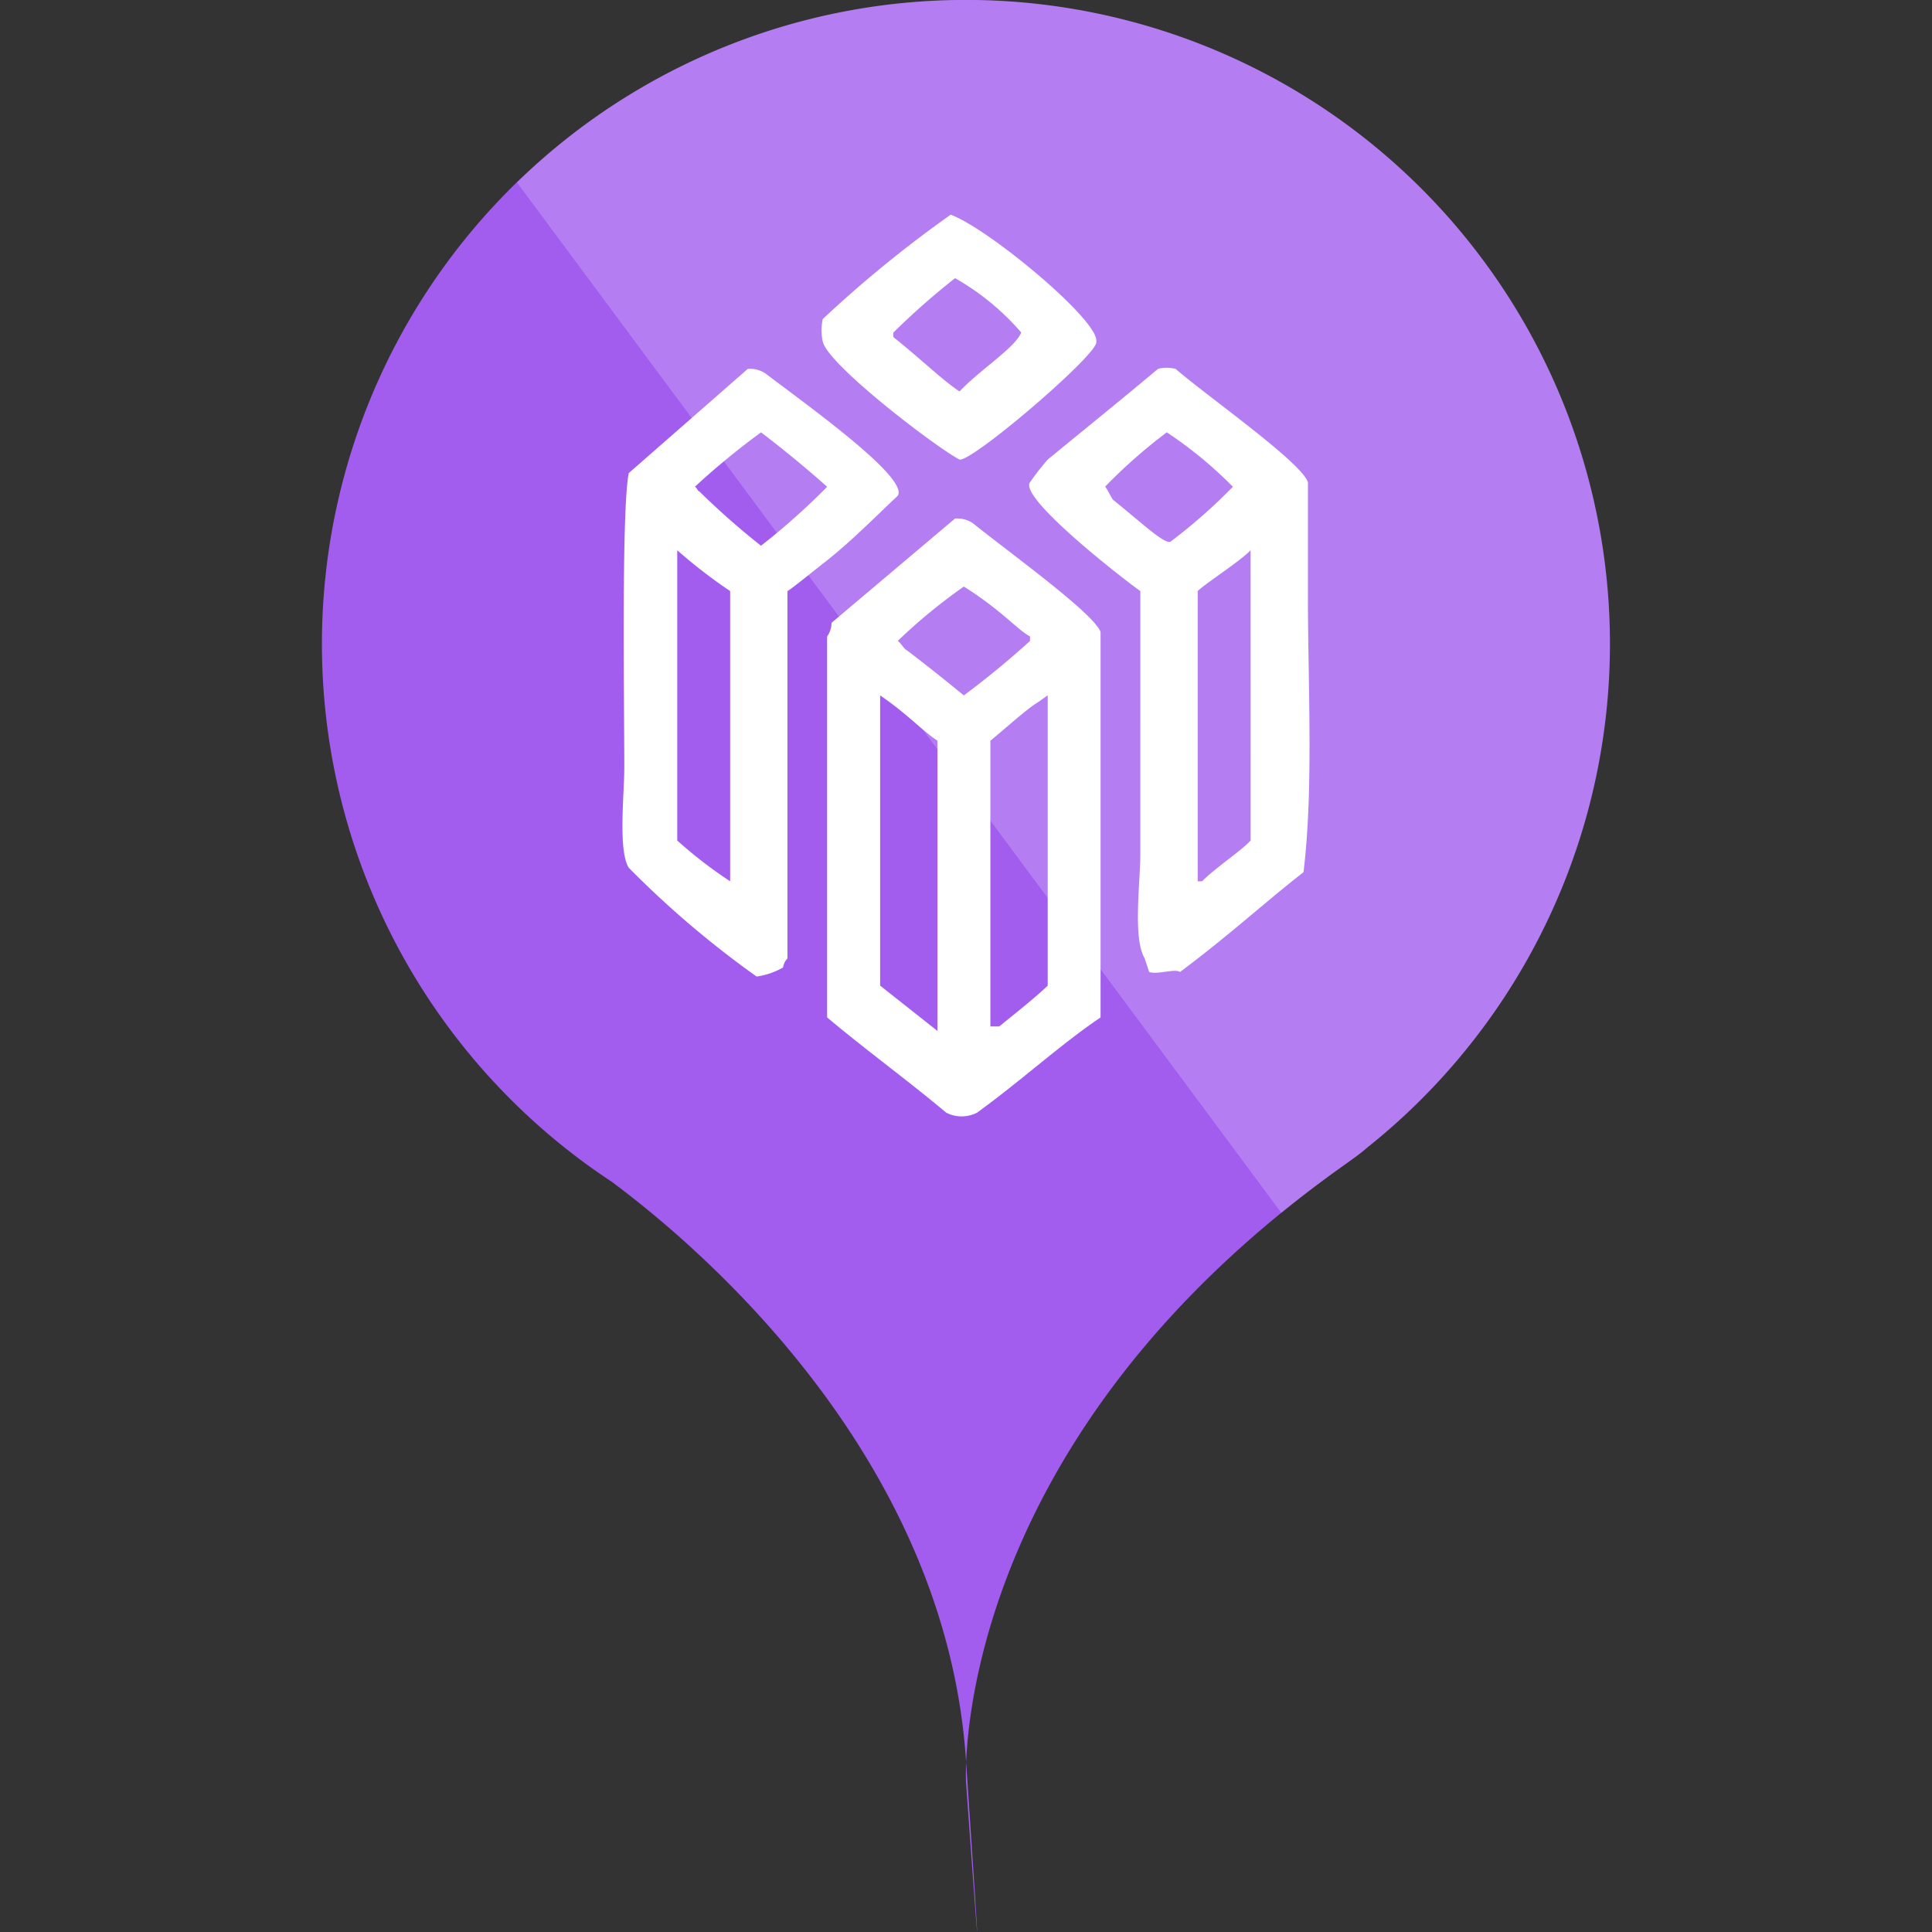 <?xml version="1.0" standalone="no"?><!DOCTYPE svg PUBLIC "-//W3C//DTD SVG 1.1//EN" "http://www.w3.org/Graphics/SVG/1.1/DTD/svg11.dtd"><svg t="1641984220242" class="icon" viewBox="0 0 1024 1024" version="1.1" xmlns="http://www.w3.org/2000/svg" p-id="21554" xmlns:xlink="http://www.w3.org/1999/xlink" width="200" height="200"><rect x="0" y="0" width="1024" height="1024" fill="#333333" stroke="none"/><defs><style type="text/css"></style></defs><path d="M724.848 608.08a94.116 94.116 0 0 1-7.964 6.224c-1.24 0.933-2.514 1.82-3.766 2.731C532.066 745.021 513.646 894.432 512.075 934.117c0-0.41 0-0.751-0.08-1.138-10.854-161.357-140.991-271.925-187.97-306.763a341.329 341.329 0 1 1 400.822-18.136zM511.996 944.357s-0.182-3.675 0.08-10.24C525.205 1129.345 511.996 944.357 511.996 944.357z" fill="#A25DEF" p-id="21555"></path><path d="M511.996 0.014a341.26 341.26 0 0 1 212.853 608.066 94.116 94.116 0 0 1-7.964 6.224c-1.24 0.933-2.514 1.82-3.766 2.731a629.535 629.535 0 0 0-33.985 25.804L274.021 96.724A340.123 340.123 0 0 1 511.996 0.014z" fill="#FFFFFF" opacity=".2" p-id="21556"></path><path d="M503.884 113.79c20.195 7.384 79.348 56.661 77.14 67.299 2.435 5.393-65.376 63.612-72.464 62.497-12.641-6.645-69.574-50.062-72.464-62.497a26.954 26.954 0 0 1 0-12.015A638.58 638.58 0 0 1 503.884 113.79z m2.332 33.655a381.571 381.571 0 0 0-32.722 28.842v2.355c15.223 12.197 25.645 22.516 35.066 28.842 10.968-11.617 29.332-23.04 32.722-31.243a133.619 133.619 0 0 0-35.054-28.797z m107.53 48.07a19.194 19.194 0 0 1 9.352 0c16.498 14.324 66.753 49.515 70.132 60.085v60.085c0 48.002 3.026 102.638-2.344 146.612-19.831 15.394-39.537 33.553-65.455 52.883-2.389-1.934-12.333 1.547-16.361 0l-2.344-7.213c-6.394-10.524-2.332-39.981-2.332-55.284V313.285c-11.571-8.283-64.511-49.811-58.435-57.685a131.082 131.082 0 0 1 9.352-12.015c18.546-15.257 36.772-29.889 58.447-48.07z m-217.404 0a14.791 14.791 0 0 1 9.352 2.401c22.141 16.884 76.23 55.352 70.132 64.852-13.005 12.254-25.668 25.167-39.742 36.056-4.653 3.607-17.146 13.812-18.705 14.427v194.728a8.761 8.761 0 0 0-2.332 4.801 38.866 38.866 0 0 1-14.029 4.801 511.993 511.993 0 0 1-67.788-57.685c-5.689-9.204-2.344-39.162-2.344-52.883 0-33.837-1.547-136.247 2.344-156.238z m7.009 33.655a393.051 393.051 0 0 0-35.066 28.842c0.785 0 1.559 2.401 2.344 2.401a401.755 401.755 0 0 0 32.722 28.842 368.988 368.988 0 0 0 35.066-31.243 606.257 606.257 0 0 0-35.043-28.854z m215.037 0a278.57 278.57 0 0 0-32.722 28.842c0.785 0 3.903 7.213 4.676 7.213 15.235 12.231 27.807 24.291 30.39 21.617a291.654 291.654 0 0 0 32.722-28.842 218.086 218.086 0 0 0-35.02-28.842z m-112.206 45.67a14.791 14.791 0 0 1 9.352 2.401c20.923 16.748 63.999 47.729 67.788 57.685v204.331c-21.288 14.37-41.392 32.995-65.455 50.471a17.851 17.851 0 0 1-16.361 0c-21.037-17.624-42.097-32.847-63.112-50.471V337.326a12.515 12.515 0 0 0 2.332-7.213z m-147.226 16.816v153.825a231.045 231.045 0 0 0 28.046 21.617V313.285a276.01 276.01 0 0 1-28.046-21.629z m303.896 0c-5.689 5.905-24.53 18.011-28.046 21.617v153.825H637.15c6.963-7.122 20.776-16.156 25.713-21.617v-36.056l-0.023-117.77zM510.858 310.885a294.771 294.771 0 0 0-35.066 28.842c0.785 0 3.891 4.801 4.676 4.801 14.256 10.797 24.849 19.57 30.39 24.041a463.866 463.866 0 0 0 35.066-28.842v-2.401c-7.145-3.948-15.041-13.801-35.066-26.442z m-44.373 57.685v153.825l30.39 24.03V392.61c-9-6.076-15.041-13.448-30.39-24.041z m81.816 4.813c-6.11 4.244-15.348 12.618-23.381 19.228v151.425h4.676c8.442-6.827 19.342-15.485 25.713-21.617V368.569c-1.217 0.751-3.629 2.708-7.009 4.813z" fill="#FFFFFF" p-id="21557"></path></svg>